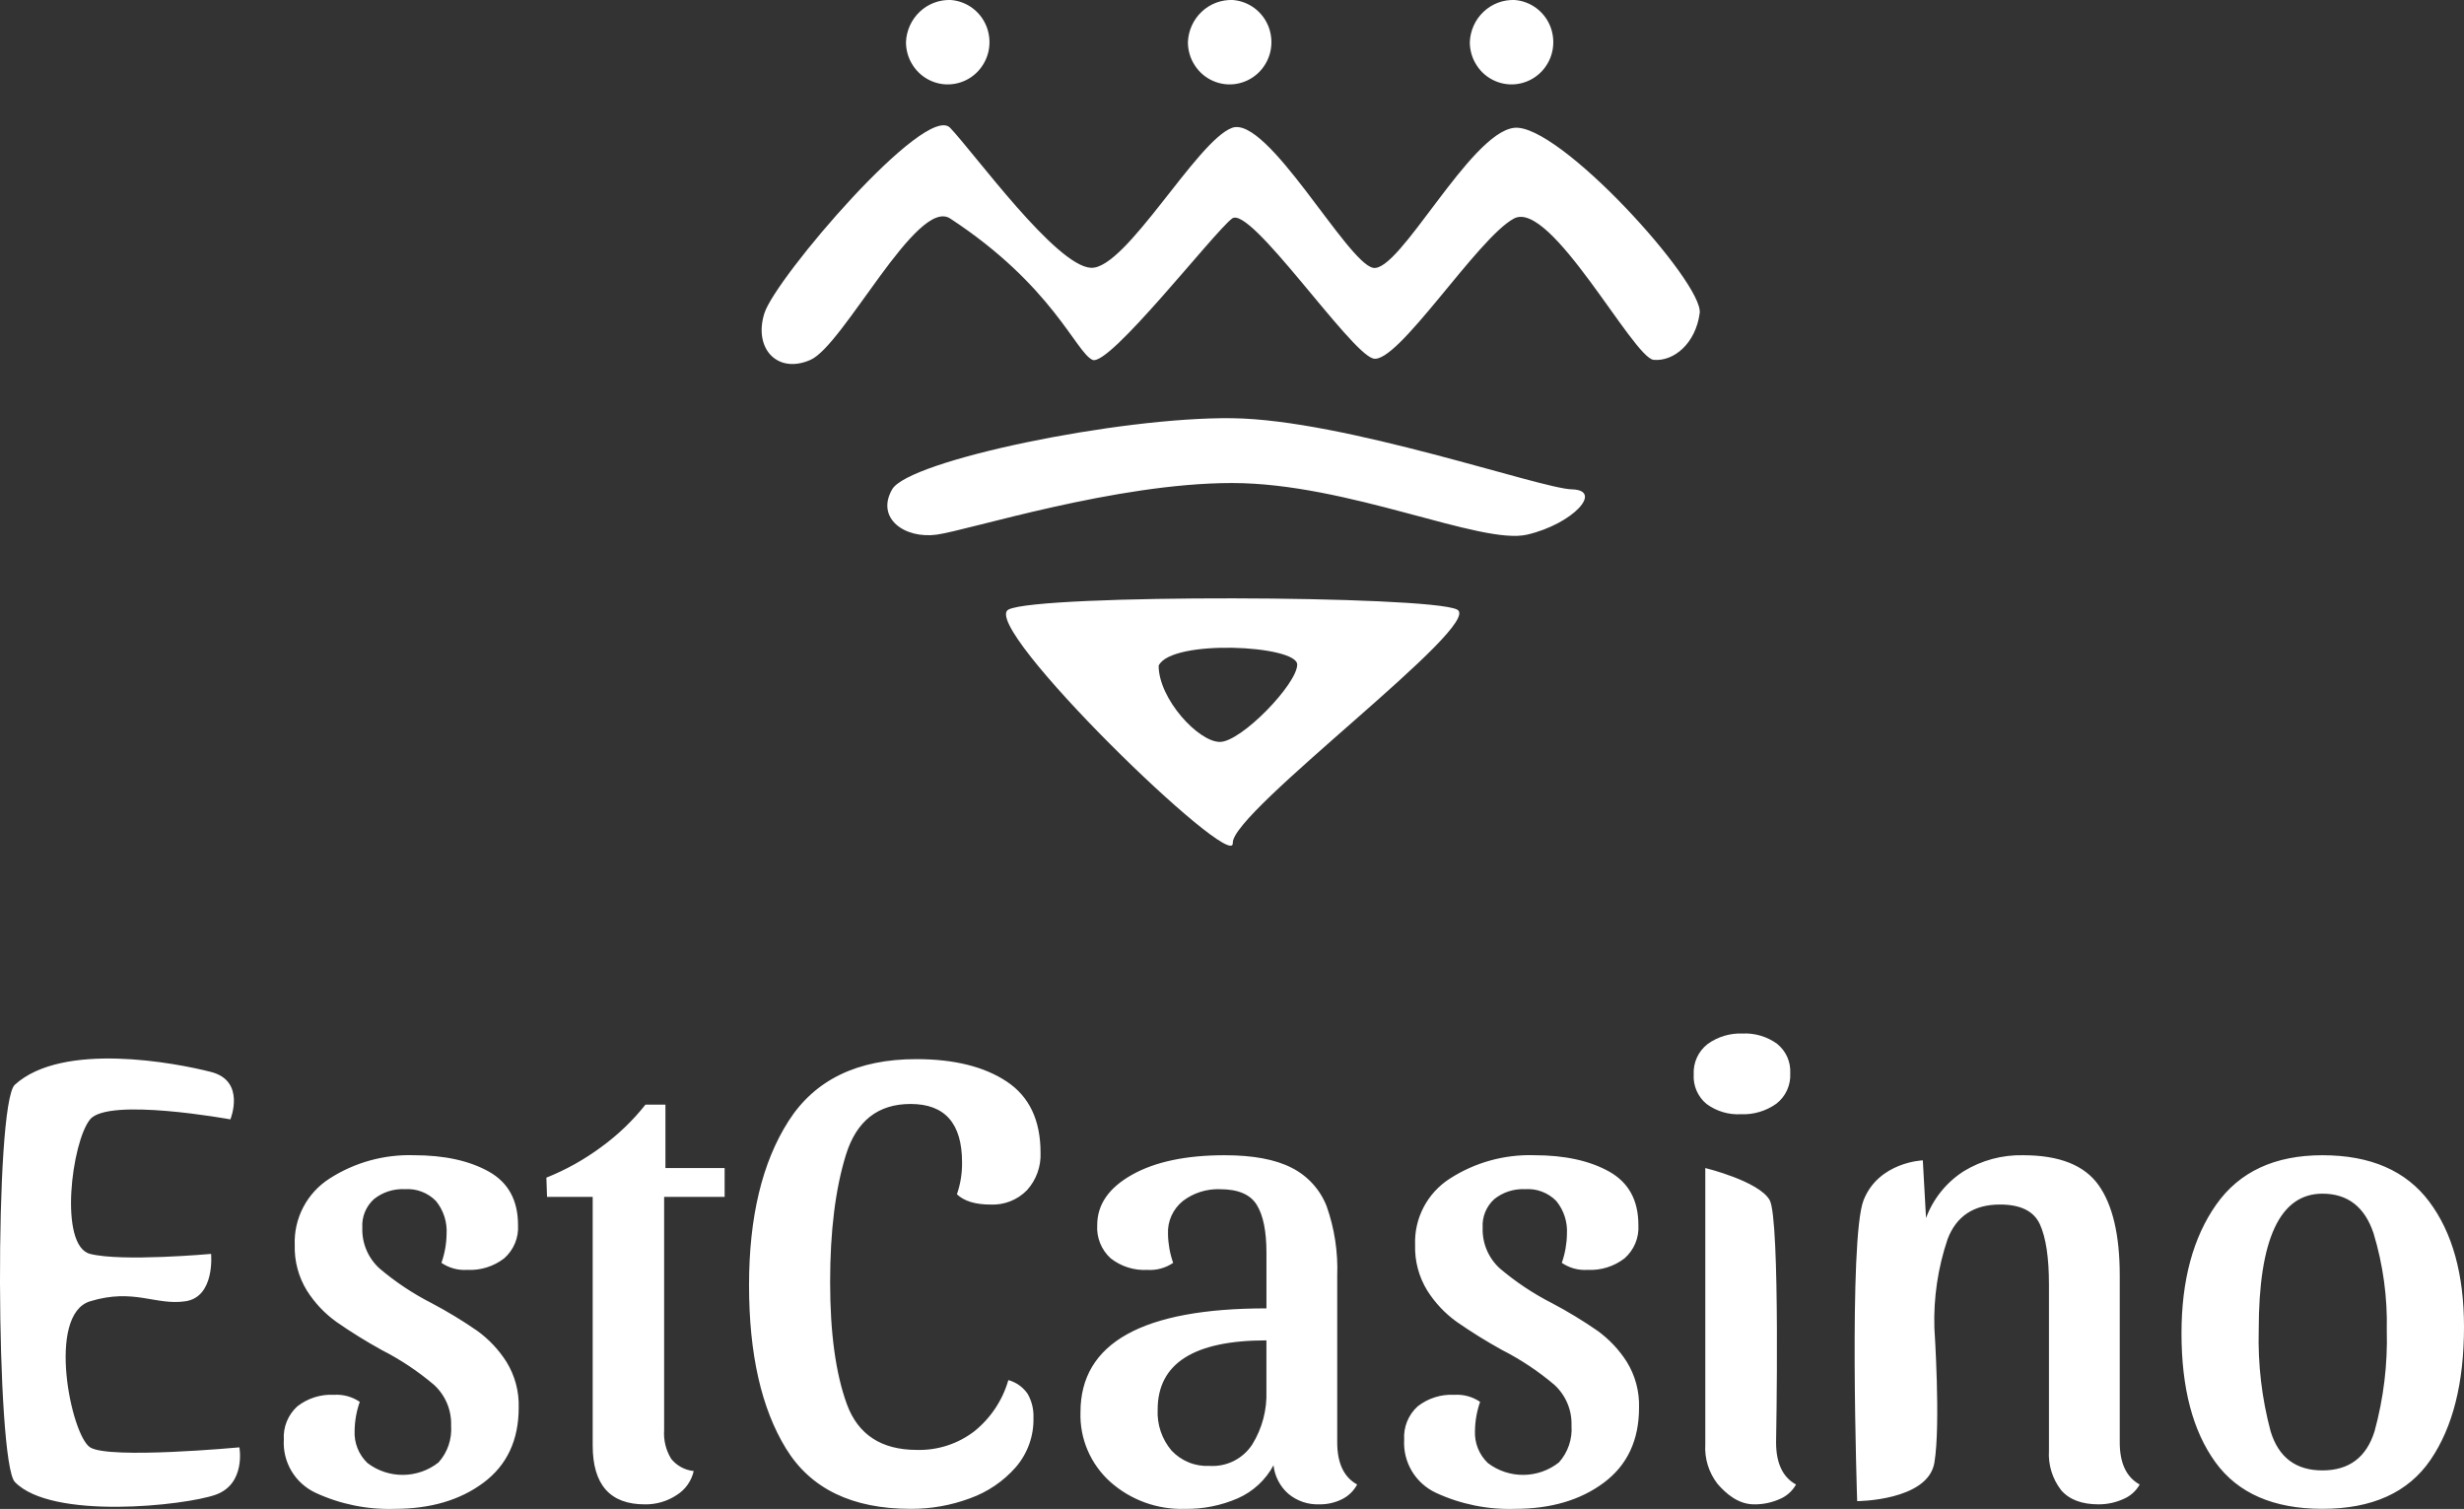 <?xml version="1.0" encoding="utf-8"?>
<!-- Generator: Adobe Illustrator 17.0.0, SVG Export Plug-In . SVG Version: 6.00 Build 0)  -->
<!DOCTYPE svg PUBLIC "-//W3C//DTD SVG 1.1//EN" "http://www.w3.org/Graphics/SVG/1.1/DTD/svg11.dtd">
<svg version="1.1" id="Layer_2" xmlns="http://www.w3.org/2000/svg" xmlns:xlink="http://www.w3.org/1999/xlink" x="0px" y="0px"
	 width="118px" height="72.26px" viewBox="2.752 -6.969 118 72.26" enable-background="new 2.752 -6.969 118 72.26"
	 xml:space="preserve">
<rect x="2.752" y="-6.969" width="118" height="72.26" fill="#333333" stroke="none"/>
<path id="path0_fill" fill="#FFFFFF" d="M3.462,44.978c-0.99,0.9-0.903,18.077,0,19.02c1.76,1.838,8.154,1.132,9.615,0.614
	c1.461-0.518,1.14-2.27,1.14-2.27s-6.236,0.583-7.15,0c-0.913-0.583-2.1-6.354,0-6.994c2.1-0.641,3.128,0.209,4.561,0
	c1.433-0.209,1.233-2.27,1.233-2.27s-4.278,0.387-5.794,0c-1.515-0.387-0.881-5.374,0-6.442c0.881-1.068,6.718,0,6.718,0
	s0.755-1.839-0.925-2.27C11.181,43.933,5.757,42.892,3.462,44.978z M22.137,49.978c0.276-0.019,0.552,0.021,0.81,0.12
	c0.258,0.098,0.492,0.251,0.684,0.448c0.362,0.445,0.543,1.009,0.508,1.58c-0.007,0.47-0.09,0.937-0.247,1.38
	c0.361,0.247,0.795,0.366,1.233,0.337c0.638,0.033,1.267-0.163,1.772-0.552c0.225-0.198,0.402-0.445,0.517-0.721
	c0.115-0.277,0.165-0.575,0.146-0.874c0-1.186-0.467-2.04-1.402-2.562c-0.935-0.521-2.132-0.782-3.59-0.782
	c-1.429-0.043-2.837,0.347-4.037,1.12c-0.531,0.34-0.963,0.811-1.255,1.368c-0.292,0.557-0.433,1.18-0.409,1.807
	c-0.024,0.772,0.18,1.535,0.585,2.193c0.368,0.58,0.844,1.085,1.402,1.488c0.7,0.487,1.426,0.937,2.173,1.35
	c0.9,0.458,1.743,1.019,2.512,1.672c0.269,0.247,0.481,0.549,0.622,0.885c0.141,0.336,0.207,0.699,0.195,1.063
	c0.023,0.319-0.018,0.64-0.121,0.943c-0.103,0.303-0.266,0.582-0.48,0.821c-0.483,0.382-1.08,0.593-1.697,0.598
	c-0.617,0.006-1.218-0.194-1.708-0.567c-0.208-0.199-0.371-0.441-0.477-0.708c-0.106-0.267-0.154-0.554-0.139-0.841
	c0.007-0.47,0.09-0.937,0.247-1.381c-0.361-0.246-0.795-0.365-1.233-0.337c-0.633-0.035-1.258,0.162-1.757,0.552
	c-0.221,0.201-0.394,0.448-0.506,0.724s-0.16,0.574-0.141,0.871c-0.031,0.528,0.097,1.052,0.369,1.507
	c0.272,0.454,0.675,0.816,1.156,1.04c1.181,0.546,2.474,0.809,3.775,0.767c1.726,0,3.148-0.419,4.268-1.258
	c1.12-0.839,1.68-2.035,1.68-3.589c0.024-0.772-0.18-1.535-0.586-2.193c-0.369-0.58-0.844-1.085-1.402-1.488
	c-0.698-0.482-1.423-0.922-2.173-1.319c-0.9-0.458-1.743-1.019-2.512-1.672c-0.269-0.247-0.481-0.549-0.622-0.885
	c-0.141-0.336-0.207-0.699-0.194-1.063c-0.016-0.254,0.026-0.509,0.122-0.745c0.096-0.236,0.244-0.448,0.433-0.62
	C21.076,50.121,21.602,49.952,22.137,49.978z M31.136,50.347v11.903c0,1.882,0.832,2.822,2.496,2.822
	c0.542,0.009,1.074-0.146,1.525-0.445c0.206-0.128,0.384-0.296,0.524-0.494c0.14-0.198,0.24-0.421,0.293-0.657
	c-0.21-0.021-0.413-0.083-0.598-0.184c-0.185-0.1-0.348-0.236-0.48-0.399c-0.255-0.414-0.373-0.896-0.339-1.381V50.347h2.897v-1.381
	h-2.835v-3.037h-0.955c-0.608,0.767-1.318,1.449-2.111,2.025c-0.811,0.602-1.696,1.097-2.635,1.472l0.031,0.92H31.136z
	 M46.359,45.898c1.644,0,2.465,0.931,2.465,2.792c0.008,0.522-0.075,1.041-0.246,1.534c0.349,0.327,0.883,0.491,1.602,0.491
	c0.325,0.016,0.65-0.037,0.953-0.156c0.303-0.119,0.577-0.301,0.803-0.534c0.443-0.491,0.675-1.135,0.647-1.795
	c0-1.554-0.539-2.689-1.618-3.405c-1.079-0.716-2.522-1.074-4.33-1.074c-2.815,0-4.854,0.987-6.117,2.96
	c-1.264,1.973-1.895,4.596-1.895,7.869c0,3.293,0.591,5.9,1.772,7.823c1.181,1.923,3.169,2.884,5.963,2.884
	c0.973,0.006,1.939-0.166,2.851-0.506c0.844-0.303,1.597-0.815,2.188-1.488c0.566-0.656,0.868-1.498,0.847-2.362
	c0.017-0.402-0.079-0.8-0.277-1.15c-0.22-0.322-0.548-0.556-0.925-0.66c-0.277,0.966-0.848,1.823-1.633,2.454
	c-0.784,0.601-1.753,0.916-2.743,0.89c-1.705,0-2.825-0.731-3.359-2.193c-0.534-1.462-0.801-3.41-0.801-5.844
	c0-2.434,0.252-4.464,0.755-6.089C43.765,46.711,44.798,45.898,46.359,45.898z M63.74,63.2c0.058,0.527,0.31,1.014,0.709,1.365
	c0.413,0.346,0.94,0.526,1.479,0.506c0.379,0.007,0.755-0.077,1.094-0.245c0.309-0.155,0.562-0.401,0.724-0.705
	c-0.637-0.348-0.955-1.023-0.955-2.025V54.12c0.042-1.131-0.13-2.261-0.508-3.328c-0.312-0.799-0.911-1.455-1.679-1.841
	c-0.781-0.399-1.849-0.598-3.205-0.598c-1.849,0-3.328,0.312-4.438,0.936c-1.109,0.624-1.664,1.426-1.664,2.408
	c-0.019,0.297,0.029,0.595,0.141,0.871c0.112,0.276,0.285,0.524,0.506,0.724c0.499,0.39,1.123,0.587,1.757,0.552
	c0.437,0.028,0.871-0.091,1.233-0.337c-0.156-0.444-0.24-0.91-0.247-1.38c-0.015-0.3,0.042-0.6,0.165-0.874
	c0.123-0.274,0.31-0.516,0.544-0.706c0.511-0.391,1.143-0.592,1.787-0.567c0.863,0,1.448,0.25,1.757,0.752
	c0.308,0.501,0.462,1.263,0.462,2.285v2.669c-5.937,0-8.906,1.657-8.906,4.97c-0.021,0.628,0.096,1.253,0.344,1.83
	c0.248,0.578,0.619,1.094,1.089,1.514c0.977,0.867,2.251,1.328,3.559,1.288c0.874,0.014,1.741-0.158,2.542-0.506
	C62.762,64.459,63.364,63.903,63.74,63.2z M60.689,63.231c-0.341,0.018-0.682-0.038-0.999-0.165
	c-0.317-0.127-0.602-0.322-0.835-0.571c-0.462-0.548-0.699-1.249-0.663-1.963c0-2.209,1.736-3.313,5.208-3.313v2.423
	c0.033,0.902-0.203,1.793-0.678,2.562c-0.218,0.335-0.521,0.606-0.878,0.787C61.488,63.17,61.089,63.254,60.689,63.231z
	 M75.79,49.978c0.276-0.019,0.552,0.021,0.81,0.12c0.258,0.098,0.492,0.251,0.684,0.448c0.362,0.445,0.543,1.009,0.508,1.58
	c-0.007,0.47-0.09,0.936-0.246,1.38c0.361,0.247,0.795,0.366,1.233,0.337c0.638,0.033,1.267-0.163,1.772-0.552
	c0.225-0.198,0.402-0.445,0.517-0.721c0.115-0.277,0.165-0.575,0.146-0.874c0-1.186-0.467-2.04-1.402-2.562
	c-0.935-0.521-2.132-0.782-3.59-0.782c-1.429-0.043-2.837,0.347-4.037,1.12c-0.531,0.34-0.964,0.811-1.255,1.368
	c-0.292,0.557-0.433,1.18-0.409,1.807c-0.024,0.772,0.18,1.535,0.586,2.193c0.368,0.58,0.844,1.086,1.402,1.488
	c0.7,0.487,1.426,0.937,2.173,1.35c0.9,0.458,1.743,1.019,2.512,1.672c0.269,0.247,0.481,0.549,0.622,0.885s0.207,0.699,0.195,1.063
	c0.023,0.319-0.018,0.64-0.121,0.943c-0.103,0.303-0.266,0.582-0.48,0.821c-0.483,0.382-1.08,0.593-1.697,0.598
	c-0.617,0.006-1.218-0.194-1.708-0.567c-0.208-0.199-0.371-0.44-0.478-0.708c-0.106-0.267-0.154-0.554-0.139-0.841
	c0.007-0.47,0.09-0.937,0.246-1.381c-0.361-0.246-0.795-0.365-1.233-0.337c-0.633-0.035-1.258,0.162-1.757,0.552
	c-0.221,0.201-0.394,0.448-0.506,0.724s-0.16,0.574-0.141,0.871c-0.031,0.528,0.097,1.052,0.369,1.507
	c0.272,0.454,0.675,0.816,1.156,1.04c1.181,0.546,2.474,0.809,3.775,0.767c1.726,0,3.148-0.419,4.268-1.258
	c1.12-0.839,1.68-2.035,1.68-3.589c0.023-0.772-0.18-1.535-0.586-2.193c-0.369-0.58-0.845-1.084-1.402-1.488
	c-0.698-0.482-1.423-0.922-2.173-1.319c-0.9-0.457-1.743-1.019-2.512-1.672c-0.269-0.247-0.481-0.549-0.622-0.885
	c-0.141-0.336-0.207-0.699-0.194-1.063c-0.016-0.254,0.026-0.509,0.122-0.745c0.096-0.236,0.244-0.448,0.433-0.62
	C74.728,50.121,75.255,49.952,75.79,49.978z M86.206,42.524c-0.601-0.024-1.193,0.154-1.68,0.506
	c-0.22,0.172-0.396,0.394-0.511,0.648c-0.115,0.254-0.167,0.531-0.152,0.81c-0.016,0.267,0.032,0.534,0.139,0.779
	c0.107,0.245,0.271,0.462,0.478,0.632c0.471,0.347,1.048,0.52,1.633,0.491c0.611,0.027,1.213-0.152,1.71-0.506
	c0.22-0.172,0.396-0.394,0.511-0.648c0.115-0.254,0.167-0.532,0.151-0.81c0.015-0.268-0.034-0.536-0.144-0.782
	c-0.11-0.245-0.277-0.461-0.488-0.629C87.377,42.67,86.795,42.497,86.206,42.524z M87.5,50.5c-0.516-0.909-3.082-1.534-3.082-1.534
	v13.222c-0.044,0.684,0.165,1.36,0.585,1.902c0.39,0.45,0.976,0.982,1.757,0.982c0.414,0.004,0.823-0.08,1.202-0.245
	c0.34-0.137,0.623-0.386,0.801-0.705c-0.637-0.348-0.955-1.023-0.955-2.025C87.808,62.096,88.015,51.409,87.5,50.5z M91.691,64.918
	c0,0,3.39-0.014,3.698-1.841c0.308-1.826,0-6.442,0-6.442c-0.046-1.447,0.168-2.891,0.632-4.264
	c0.421-1.104,1.258-1.657,2.512-1.657c0.986,0,1.623,0.317,1.911,0.951c0.288,0.634,0.432,1.595,0.432,2.884v7.945
	c-0.044,0.684,0.165,1.36,0.586,1.902c0.39,0.45,0.986,0.675,1.787,0.675c0.403,0.002,0.802-0.082,1.171-0.245
	c0.34-0.137,0.623-0.386,0.801-0.705c-0.637-0.348-0.955-1.023-0.955-2.025V54.12c0-1.943-0.339-3.39-1.017-4.341
	c-0.678-0.951-1.88-1.426-3.606-1.426c-1.005-0.023-1.994,0.243-2.851,0.767c-0.829,0.532-1.462,1.318-1.803,2.239l-0.154-2.761
	c0,0-2.105,0.071-2.835,1.902C91.269,52.331,91.691,64.918,91.691,64.918z M113.972,48.353c-2.28,0-3.975,0.787-5.085,2.362
	c-1.109,1.575-1.664,3.63-1.664,6.166c0,2.618,0.54,4.673,1.618,6.166c1.079,1.493,2.789,2.239,5.131,2.239
	c2.383,0,4.109-0.782,5.178-2.347c1.068-1.565,1.602-3.686,1.602-6.366c0-2.516-0.555-4.515-1.664-5.997
	C117.978,49.094,116.273,48.353,113.972,48.353z M113.972,63.446c-1.274,0-2.1-0.624-2.481-1.871
	c-0.422-1.58-0.614-3.213-0.57-4.847c0-4.356,1.017-6.534,3.051-6.534c1.212,0,2.029,0.634,2.45,1.902
	c0.455,1.501,0.668,3.065,0.632,4.632c0.045,1.636-0.153,3.269-0.586,4.847C116.078,62.822,115.246,63.446,113.972,63.446z"/>
<path fill="#FFFFFF" d="M47.339-3.096c0.356,0.158,0.751,0.207,1.135,0.14c0.385-0.066,0.74-0.244,1.025-0.512
	c0.285-0.269,0.487-0.614,0.581-0.996c0.093-0.382,0.074-0.784-0.054-1.156c-0.128-0.371-0.362-0.698-0.671-0.937
	c-0.309-0.239-0.68-0.383-1.068-0.412c-0.549-0.02-1.084,0.181-1.486,0.56c-0.402,0.379-0.64,0.903-0.662,1.458
	c0,0.394,0.113,0.779,0.327,1.108C46.679-3.512,46.983-3.253,47.339-3.096z"/>
<path fill="#FFFFFF" d="M60.84-3.096c0.356,0.158,0.751,0.207,1.135,0.14c0.383-0.066,0.74-0.244,1.026-0.512
	c0.285-0.269,0.487-0.614,0.581-0.996c0.093-0.382,0.074-0.784-0.054-1.156c-0.128-0.371-0.362-0.698-0.671-0.937
	c-0.309-0.239-0.68-0.383-1.069-0.412c-0.549-0.02-1.084,0.181-1.486,0.56c-0.402,0.378-0.64,0.903-0.662,1.458
	c0,0.394,0.113,0.779,0.327,1.108C60.179-3.512,60.483-3.253,60.84-3.096z"/>
<path fill="#FFFFFF" d="M84.15,8.027c0.194-1.449-6.769-9.137-8.895-8.874c-2.126,0.263-5.495,6.966-6.75,6.703
	c-1.257-0.263-5.063-7.318-6.75-6.703c-1.688,0.616-5.081,6.769-6.75,6.703c-1.669-0.066-5.581-5.474-6.75-6.703
	c-1.169-1.23-8.357,7.183-8.895,8.874c-0.539,1.69,0.624,2.939,2.209,2.236c1.586-0.703,5.106-7.803,6.687-6.768
	c4.902,3.209,6.017,6.409,6.814,6.768c0.795,0.358,5.816-6.116,6.687-6.768c0.871-0.652,5.603,6.369,6.75,6.703
	s4.996-5.77,6.75-6.703s5.712,6.68,6.687,6.768C82.916,10.35,83.956,9.475,84.15,8.027L84.15,8.027z"/>
<path fill="#FFFFFF" d="M74.34-3.096c0.356,0.158,0.752,0.207,1.135,0.14c0.383-0.066,0.74-0.244,1.025-0.512
	s0.487-0.614,0.581-0.996c0.093-0.382,0.074-0.784-0.054-1.156c-0.128-0.371-0.362-0.698-0.671-0.937
	c-0.309-0.239-0.68-0.383-1.068-0.412c-0.549-0.02-1.084,0.181-1.486,0.56c-0.402,0.378-0.64,0.903-0.661,1.458
	c0,0.394,0.113,0.779,0.327,1.108C73.679-3.512,73.983-3.253,74.34-3.096z"/>
<path fill="#FFFFFF" d="M72.527,22.219c-1.391-0.68-19.998-0.743-21.475,0C49.575,22.962,61.878,34.896,61.79,33.4
	C61.702,31.906,73.916,22.9,72.527,22.219z M64.875,24.856c0,0.926-2.676,3.704-3.704,3.704s-2.932-2.059-2.932-3.653
	C58.855,23.622,64.875,23.93,64.875,24.856z"/>
<path fill="#FFFFFF" d="M78.032,16.465c-1.513-0.036-10.88-3.343-16.278-3.407c-5.399-0.065-15.483,2.022-16.278,3.407
	c-0.795,1.385,0.602,2.384,2.142,2.168c1.54-0.216,8.555-2.471,14.136-2.471c5.581,0,11.927,2.99,14.136,2.471
	C78.098,18.114,79.545,16.503,78.032,16.465z"/>
</svg>
